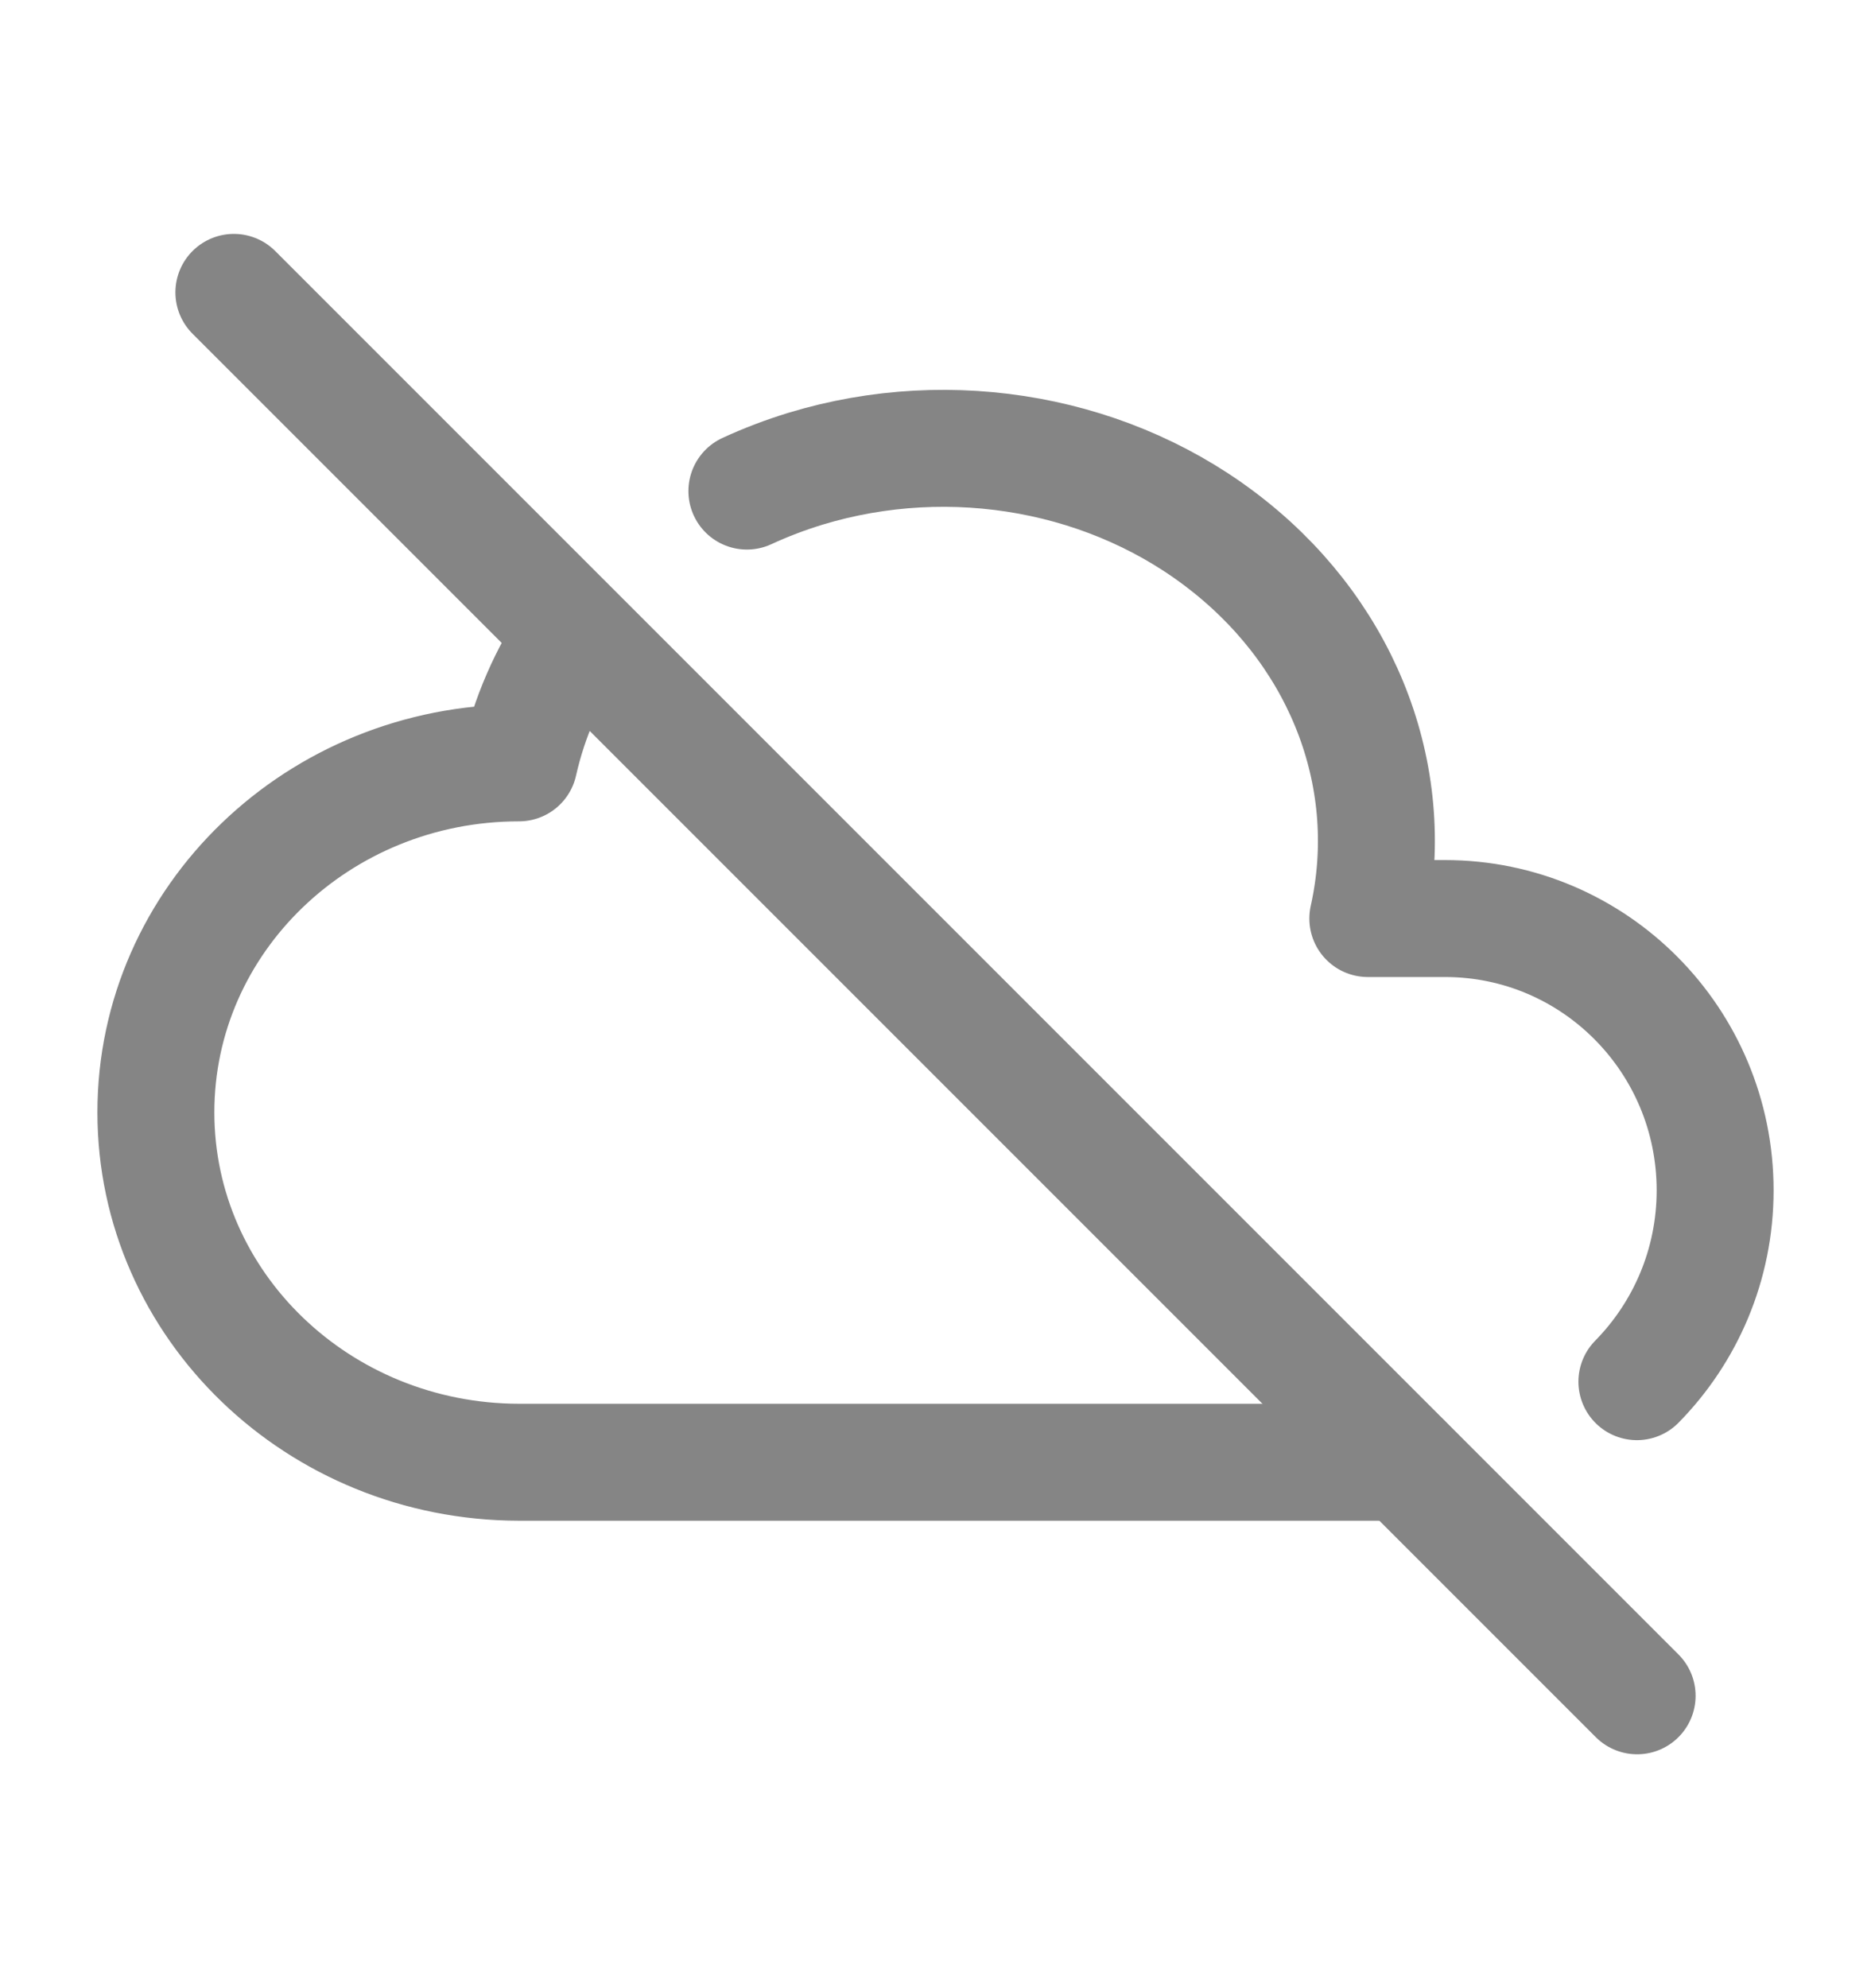<svg width="16" height="17" viewBox="0 0 16 17" fill="none" xmlns="http://www.w3.org/2000/svg">
<g clip-path="url(#clip0_4969_7161)">
<path d="M6.387 4.199C6.547 4.125 6.715 4.061 6.888 4.008C8.141 3.627 9.525 3.879 10.517 4.675C11.509 5.468 11.959 6.679 11.697 7.854H12.357C13.633 7.854 14.667 8.894 14.667 10.178C14.667 10.816 14.411 11.394 13.998 11.814M12 12.503H4.438C2.723 12.5 1.333 11.162 1.333 9.511C1.333 7.861 2.723 6.523 4.438 6.523C4.525 6.135 4.685 5.771 4.905 5.443" stroke="#858585" stroke-linecap="round" stroke-linejoin="round"/>
<path d="M2 2.5L14 14.5" stroke="#858585" stroke-linecap="round" stroke-linejoin="round"/>
</g>
<defs>
<clipPath id="clip0_4969_7161">
<rect width="16" height="16" fill="white" transform="translate(0 0.5)"/>
</clipPath>
</defs>
</svg>
